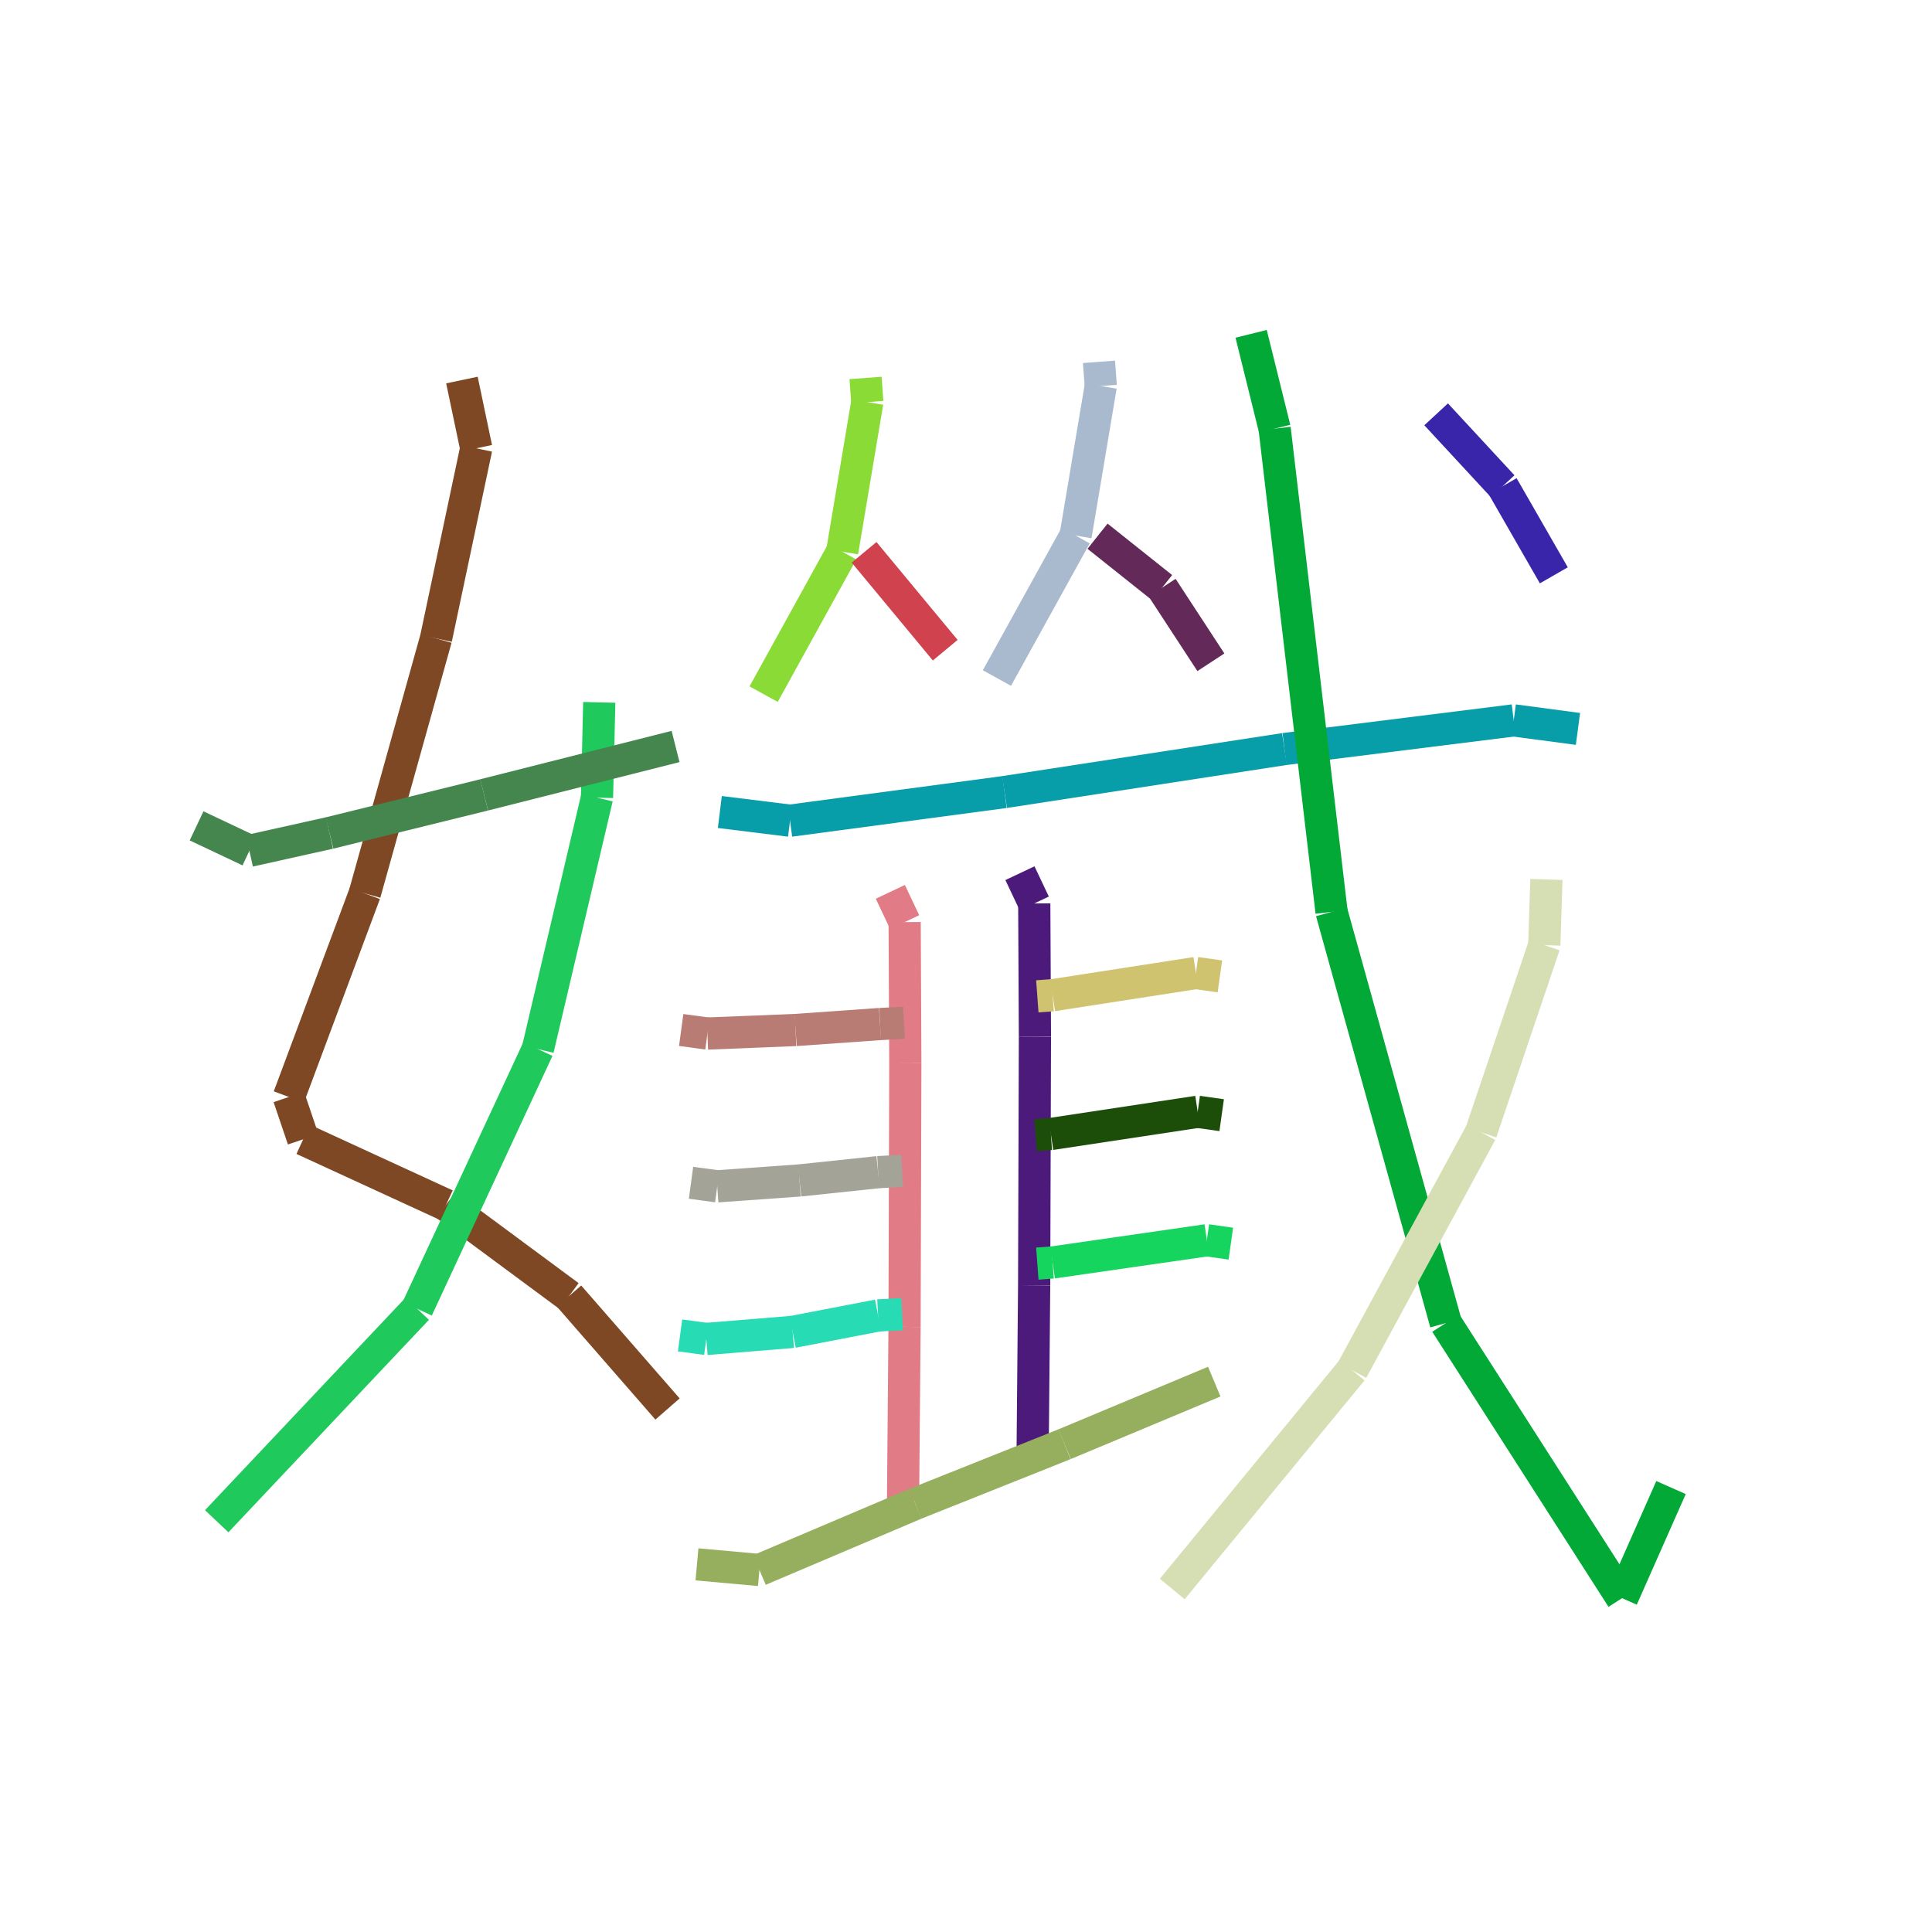 <?xml version="1.0" encoding="UTF-8"?>
<svg width="120px" height="120px" viewBox="0 0 120 120" version="1.1" xmlns="http://www.w3.org/2000/svg" xmlns:xlink="http://www.w3.org/1999/xlink" style="background: #FFFFFF;">
    <!-- Generator: Sketch 49.3 (51167) - http://www.bohemiancoding.com/sketch -->
    <title>17</title>
    <desc>Created with Sketch.</desc>
    <defs></defs>
    <g id="Page-1" stroke="none" stroke-width="1" fill="none" fill-rule="evenodd">
        <g id="68747470733a2f2f63646e2e7261776769742e636f6d2f686172646d6172752f736b657463682d726e6e2f6d61737465722f6578616d706c652f747261696e696e672e737667" transform="translate(-182, -500)" fill-rule="nonzero">
            <rect id="Rectangle-path" fill="#FFFFFF" x="0" y="0" width="800" height="640"></rect>
            <path d="M210.691,523.605 L211.581,527.845" id="Shape" stroke="#7E4824" stroke-width="2" fill="#7E4824"></path>
            <path d="M211.581,527.845 L209.083,539.655" id="Shape" stroke="#7E4824" stroke-width="2" fill="#7E4824"></path>
            <path d="M209.083,539.655 L204.659,555.492" id="Shape" stroke="#7E4824" stroke-width="2" fill="#7E4824"></path>
            <path d="M204.659,555.492 L199.941,568.135" id="Shape" stroke="#7E4824" stroke-width="2" fill="#7E4824"></path>
            <path d="M199.941,568.135 L200.831,570.765" id="Shape" stroke="#7E4824" stroke-width="2" fill="#7E4824"></path>
            <path d="M200.831,570.765 L209.7,574.845" id="Shape" stroke="#7E4824" stroke-width="2" fill="#7E4824"></path>
            <path d="M209.7,574.845 L217.345,580.501" id="Shape" stroke="#7E4824" stroke-width="2" fill="#7E4824"></path>
            <path d="M217.345,580.501 L223.461,587.515" id="Shape" stroke="#7E4824" stroke-width="2" fill="#7E4824"></path>
            <path d="M219.221,543.625 L219.081,549.545" id="Shape" stroke="#1FC95C" stroke-width="2" fill="#1FC95C"></path>
            <path d="M219.081,549.545 L215.408,565.161" id="Shape" stroke="#1FC95C" stroke-width="2" fill="#1FC95C"></path>
            <path d="M215.408,565.161 L207.913,581.29" id="Shape" stroke="#1FC95C" stroke-width="2" fill="#1FC95C"></path>
            <path d="M207.913,581.29 L195.46,594.486" id="Shape" stroke="#1FC95C" stroke-width="2" fill="#1FC95C"></path>
            <path d="M194.21,551.296 L197.49,552.846" id="Shape" stroke="#44864D" stroke-width="2" fill="#44864D"></path>
            <path d="M197.49,552.846 L202.466,551.739" id="Shape" stroke="#44864D" stroke-width="2" fill="#44864D"></path>
            <path d="M202.466,551.739 L212.071,549.372" id="Shape" stroke="#44864D" stroke-width="2" fill="#44864D"></path>
            <path d="M212.071,549.372 L223.96,546.365" id="Shape" stroke="#44864D" stroke-width="2" fill="#44864D"></path>
            <path d="M235.76,523.475 L235.87,524.975" id="Shape" stroke="#8ADB36" stroke-width="2" fill="#8ADB36"></path>
            <path d="M235.87,524.975 L234.311,534.266" id="Shape" stroke="#8ADB36" stroke-width="2" fill="#8ADB36"></path>
            <path d="M234.311,534.266 L229.43,543.115" id="Shape" stroke="#8ADB36" stroke-width="2" fill="#8ADB36"></path>
            <path d="M235.67,534.305 L240.71,540.385" id="Shape" stroke="#D1424F" stroke-width="2" fill="#D1424F"></path>
            <path d="M250.26,522.475 L250.37,523.975" id="Shape" stroke="#AABACE" stroke-width="2" fill="#AABACE"></path>
            <path d="M250.37,523.975 L248.81,533.266" id="Shape" stroke="#AABACE" stroke-width="2" fill="#AABACE"></path>
            <path d="M248.81,533.266 L243.92,542.115" id="Shape" stroke="#AABACE" stroke-width="2" fill="#AABACE"></path>
            <path d="M250.17,533.305 L254.181,536.5" id="Shape" stroke="#622959" stroke-width="2" fill="#622959"></path>
            <path d="M254.181,536.5 L257.21,541.135" id="Shape" stroke="#622959" stroke-width="2" fill="#622959"></path>
            <path d="M226.71,550.435 L231.07,550.975" id="Shape" stroke="#079DA9" stroke-width="2" fill="#079DA9"></path>
            <path d="M231.07,550.975 L244.395,549.195" id="Shape" stroke="#079DA9" stroke-width="2" fill="#079DA9"></path>
            <path d="M244.395,549.195 L261.782,546.524" id="Shape" stroke="#079DA9" stroke-width="2" fill="#079DA9"></path>
            <path d="M261.782,546.524 L276.02,544.744" id="Shape" stroke="#079DA9" stroke-width="2" fill="#079DA9"></path>
            <path d="M276.02,544.744 L280.01,545.274" id="Shape" stroke="#079DA9" stroke-width="2" fill="#079DA9"></path>
            <path d="M237.3,555.394 L238.19,557.274" id="Shape" stroke="#E17C87" stroke-width="2" fill="#E17C87"></path>
            <path d="M238.19,557.274 L238.231,566.045" id="Shape" stroke="#E17C87" stroke-width="2" fill="#E17C87"></path>
            <path d="M238.231,566.045 L238.183,582.414" id="Shape" stroke="#E17C87" stroke-width="2" fill="#E17C87"></path>
            <path d="M238.183,582.414 L238.09,593.205" id="Shape" stroke="#E17C87" stroke-width="2" fill="#E17C87"></path>
            <path d="M245.35,554.235 L246.24,556.115" id="Shape" stroke="#4C1A7A" stroke-width="2" fill="#4C1A7A"></path>
            <path d="M246.24,556.115 L246.281,564.388" id="Shape" stroke="#4C1A7A" stroke-width="2" fill="#4C1A7A"></path>
            <path d="M246.281,564.388 L246.233,579.832" id="Shape" stroke="#4C1A7A" stroke-width="2" fill="#4C1A7A"></path>
            <path d="M246.233,579.832 L246.14,590.125" id="Shape" stroke="#4C1A7A" stroke-width="2" fill="#4C1A7A"></path>
            <path d="M224.31,563.975 L225.94,564.195" id="Shape" stroke="#B97C75" stroke-width="2" fill="#B97C75"></path>
            <path d="M225.94,564.195 L231.416,563.975" id="Shape" stroke="#B97C75" stroke-width="2" fill="#B97C75"></path>
            <path d="M231.416,563.975 L236.66,563.605" id="Shape" stroke="#B97C75" stroke-width="2" fill="#B97C75"></path>
            <path d="M236.66,563.605 L238.15,563.525" id="Shape" stroke="#B97C75" stroke-width="2" fill="#B97C75"></path>
            <path d="M224.92,573.465 L226.55,573.685" id="Shape" stroke="#A3A397" stroke-width="2" fill="#A3A397"></path>
            <path d="M226.55,573.685 L231.661,573.32" id="Shape" stroke="#A3A397" stroke-width="2" fill="#A3A397"></path>
            <path d="M231.661,573.32 L236.54,572.805" id="Shape" stroke="#A3A397" stroke-width="2" fill="#A3A397"></path>
            <path d="M236.54,572.805 L238.03,572.725" id="Shape" stroke="#A3A397" stroke-width="2" fill="#A3A397"></path>
            <path d="M224.24,582.945 L225.87,583.165" id="Shape" stroke="#27DBB4" stroke-width="2" fill="#27DBB4"></path>
            <path d="M225.87,583.165 L231.235,582.727" id="Shape" stroke="#27DBB4" stroke-width="2" fill="#27DBB4"></path>
            <path d="M231.235,582.727 L236.54,581.705" id="Shape" stroke="#27DBB4" stroke-width="2" fill="#27DBB4"></path>
            <path d="M236.54,581.705 L238.03,581.625" id="Shape" stroke="#27DBB4" stroke-width="2" fill="#27DBB4"></path>
            <path d="M246.43,561.885 L247.38,561.815" id="Shape" stroke="#CFC36F" stroke-width="2" fill="#CFC36F"></path>
            <path d="M247.38,561.815 L256.28,560.435" id="Shape" stroke="#CFC36F" stroke-width="2" fill="#CFC36F"></path>
            <path d="M256.28,560.435 L257.77,560.645" id="Shape" stroke="#CFC36F" stroke-width="2" fill="#CFC36F"></path>
            <path d="M246.32,570.505 L247.27,570.435" id="Shape" stroke="#1D4E09" stroke-width="2" fill="#1D4E09"></path>
            <path d="M247.27,570.435 L256.39,569.055" id="Shape" stroke="#1D4E09" stroke-width="2" fill="#1D4E09"></path>
            <path d="M256.39,569.055 L257.88,569.265" id="Shape" stroke="#1D4E09" stroke-width="2" fill="#1D4E09"></path>
            <path d="M246.43,578.485 L247.38,578.415" id="Shape" stroke="#16D55E" stroke-width="2" fill="#16D55E"></path>
            <path d="M247.38,578.415 L256.96,577.035" id="Shape" stroke="#16D55E" stroke-width="2" fill="#16D55E"></path>
            <path d="M256.96,577.035 L258.45,577.245" id="Shape" stroke="#16D55E" stroke-width="2" fill="#16D55E"></path>
            <path d="M225.29,597.165 L229.17,597.515" id="Shape" stroke="#95AF5F" stroke-width="2" fill="#95AF5F"></path>
            <path d="M229.17,597.515 L238.854,593.402" id="Shape" stroke="#95AF5F" stroke-width="2" fill="#95AF5F"></path>
            <path d="M238.854,593.402 L248.123,589.702" id="Shape" stroke="#95AF5F" stroke-width="2" fill="#95AF5F"></path>
            <path d="M248.123,589.702 L257.42,585.815" id="Shape" stroke="#95AF5F" stroke-width="2" fill="#95AF5F"></path>
            <path d="M259.71,520.735 L261.17,526.625" id="Shape" stroke="#02A937" stroke-width="2" fill="#02A937"></path>
            <path d="M261.17,526.625 L264.705,556.638" id="Shape" stroke="#02A937" stroke-width="2" fill="#02A937"></path>
            <path d="M264.705,556.638 L271.802,582.179" id="Shape" stroke="#02A937" stroke-width="2" fill="#02A937"></path>
            <path d="M271.802,582.179 L282.75,599.265" id="Shape" stroke="#02A937" stroke-width="2" fill="#02A937"></path>
            <path d="M282.75,599.265 L285.79,592.395" id="Shape" stroke="#02A937" stroke-width="2" fill="#02A937"></path>
            <path d="M278.05,554.625 L277.92,558.705" id="Shape" stroke="#D6DFB3" stroke-width="2" fill="#D6DFB3"></path>
            <path d="M277.92,558.705 L273.991,570.328" id="Shape" stroke="#D6DFB3" stroke-width="2" fill="#D6DFB3"></path>
            <path d="M273.991,570.328 L265.98,585.105" id="Shape" stroke="#D6DFB3" stroke-width="2" fill="#D6DFB3"></path>
            <path d="M265.98,585.105 L254.811,598.695" id="Shape" stroke="#D6DFB3" stroke-width="2" fill="#D6DFB3"></path>
            <path d="M271.201,525.735 L275.332,530.199" id="Shape" stroke="#3825A9" stroke-width="2" fill="#3825A9"></path>
            <path d="M275.332,530.199 L278.511,535.735" id="Shape" stroke="#3825A9" stroke-width="2" fill="#3825A9"></path>
        </g>
    </g>
</svg>